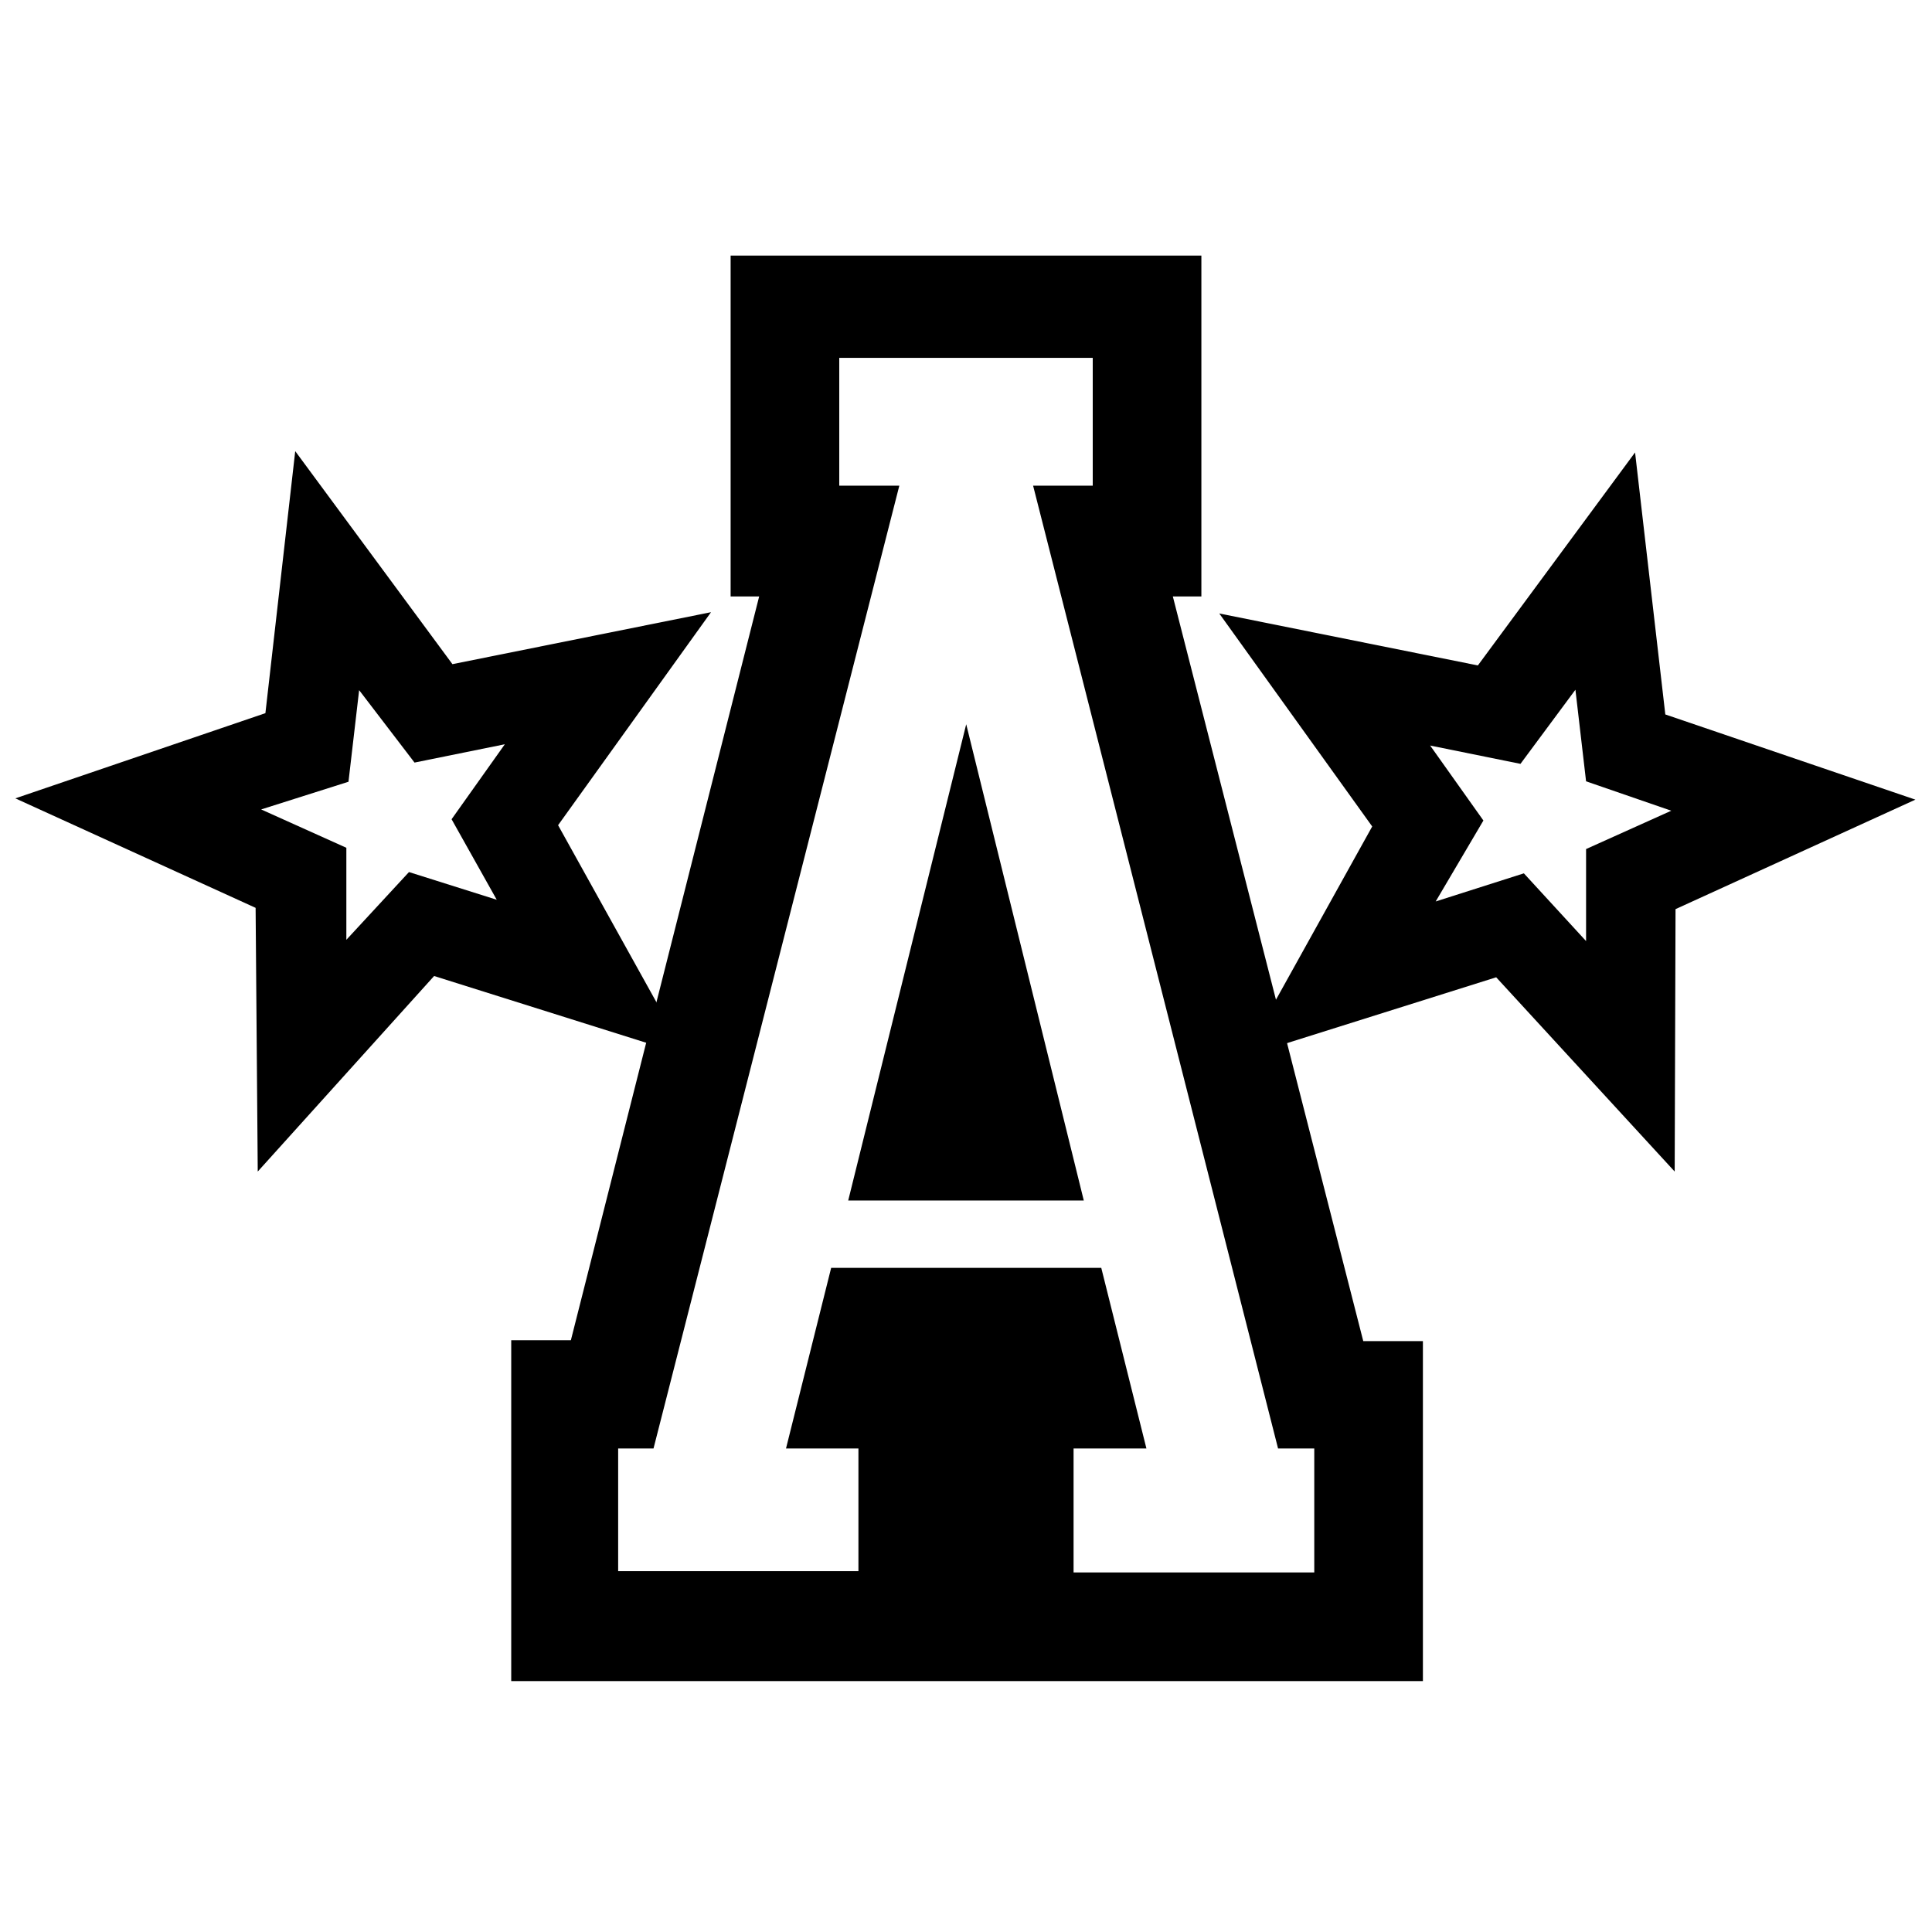 <svg xmlns="http://www.w3.org/2000/svg" viewBox="0 0 45.35 45.35"><defs><style>.cls-1{fill:none;}</style></defs><g id="Layer_2" data-name="Layer 2"><g id="Layer_1-2" data-name="Layer 1"><rect class="cls-1" width="45.35" height="45.35"/><path d="M33.4,39.46H12v-8h1.4L17.82,14h-.67v-8H28.2v8h-.67L32,31.48h1.4Zm-8.2-2.55h5.65V34H30L24.25,11.4h1.4v-3H19.7v3h1.41L15.34,34h-.83v2.88h5.64V34h-1.7l1.06-4.24h6.34L26.91,34H25.2Zm.24-8.73H19.91L22.68,17Z"/><path d="M39.31,27.5l-4.19-4.56L29.21,24.8l3-5.4-3.59-5,6.07,1.22,3.69-5,.71,6.15,5.87,2-5.63,2.57Zm-3.54-7,1.46,1.59,0-2.16,2-.9-2-.69-.25-2.15-1.29,1.74-2.12-.43,1.25,1.76L33.7,21.16Z"/><path d="M6.05,27.5,6,21.31.36,18.74l5.87-2,.7-6.15,3.69,5,6.07-1.22-3.59,5,3,5.4-5.91-1.86ZM6.13,19l2,.9,0,2.16,1.47-1.59,2.06.65-1.06-1.89,1.25-1.76-2.12.43L8.43,16.2l-.25,2.15Z"/></g></g></svg>
